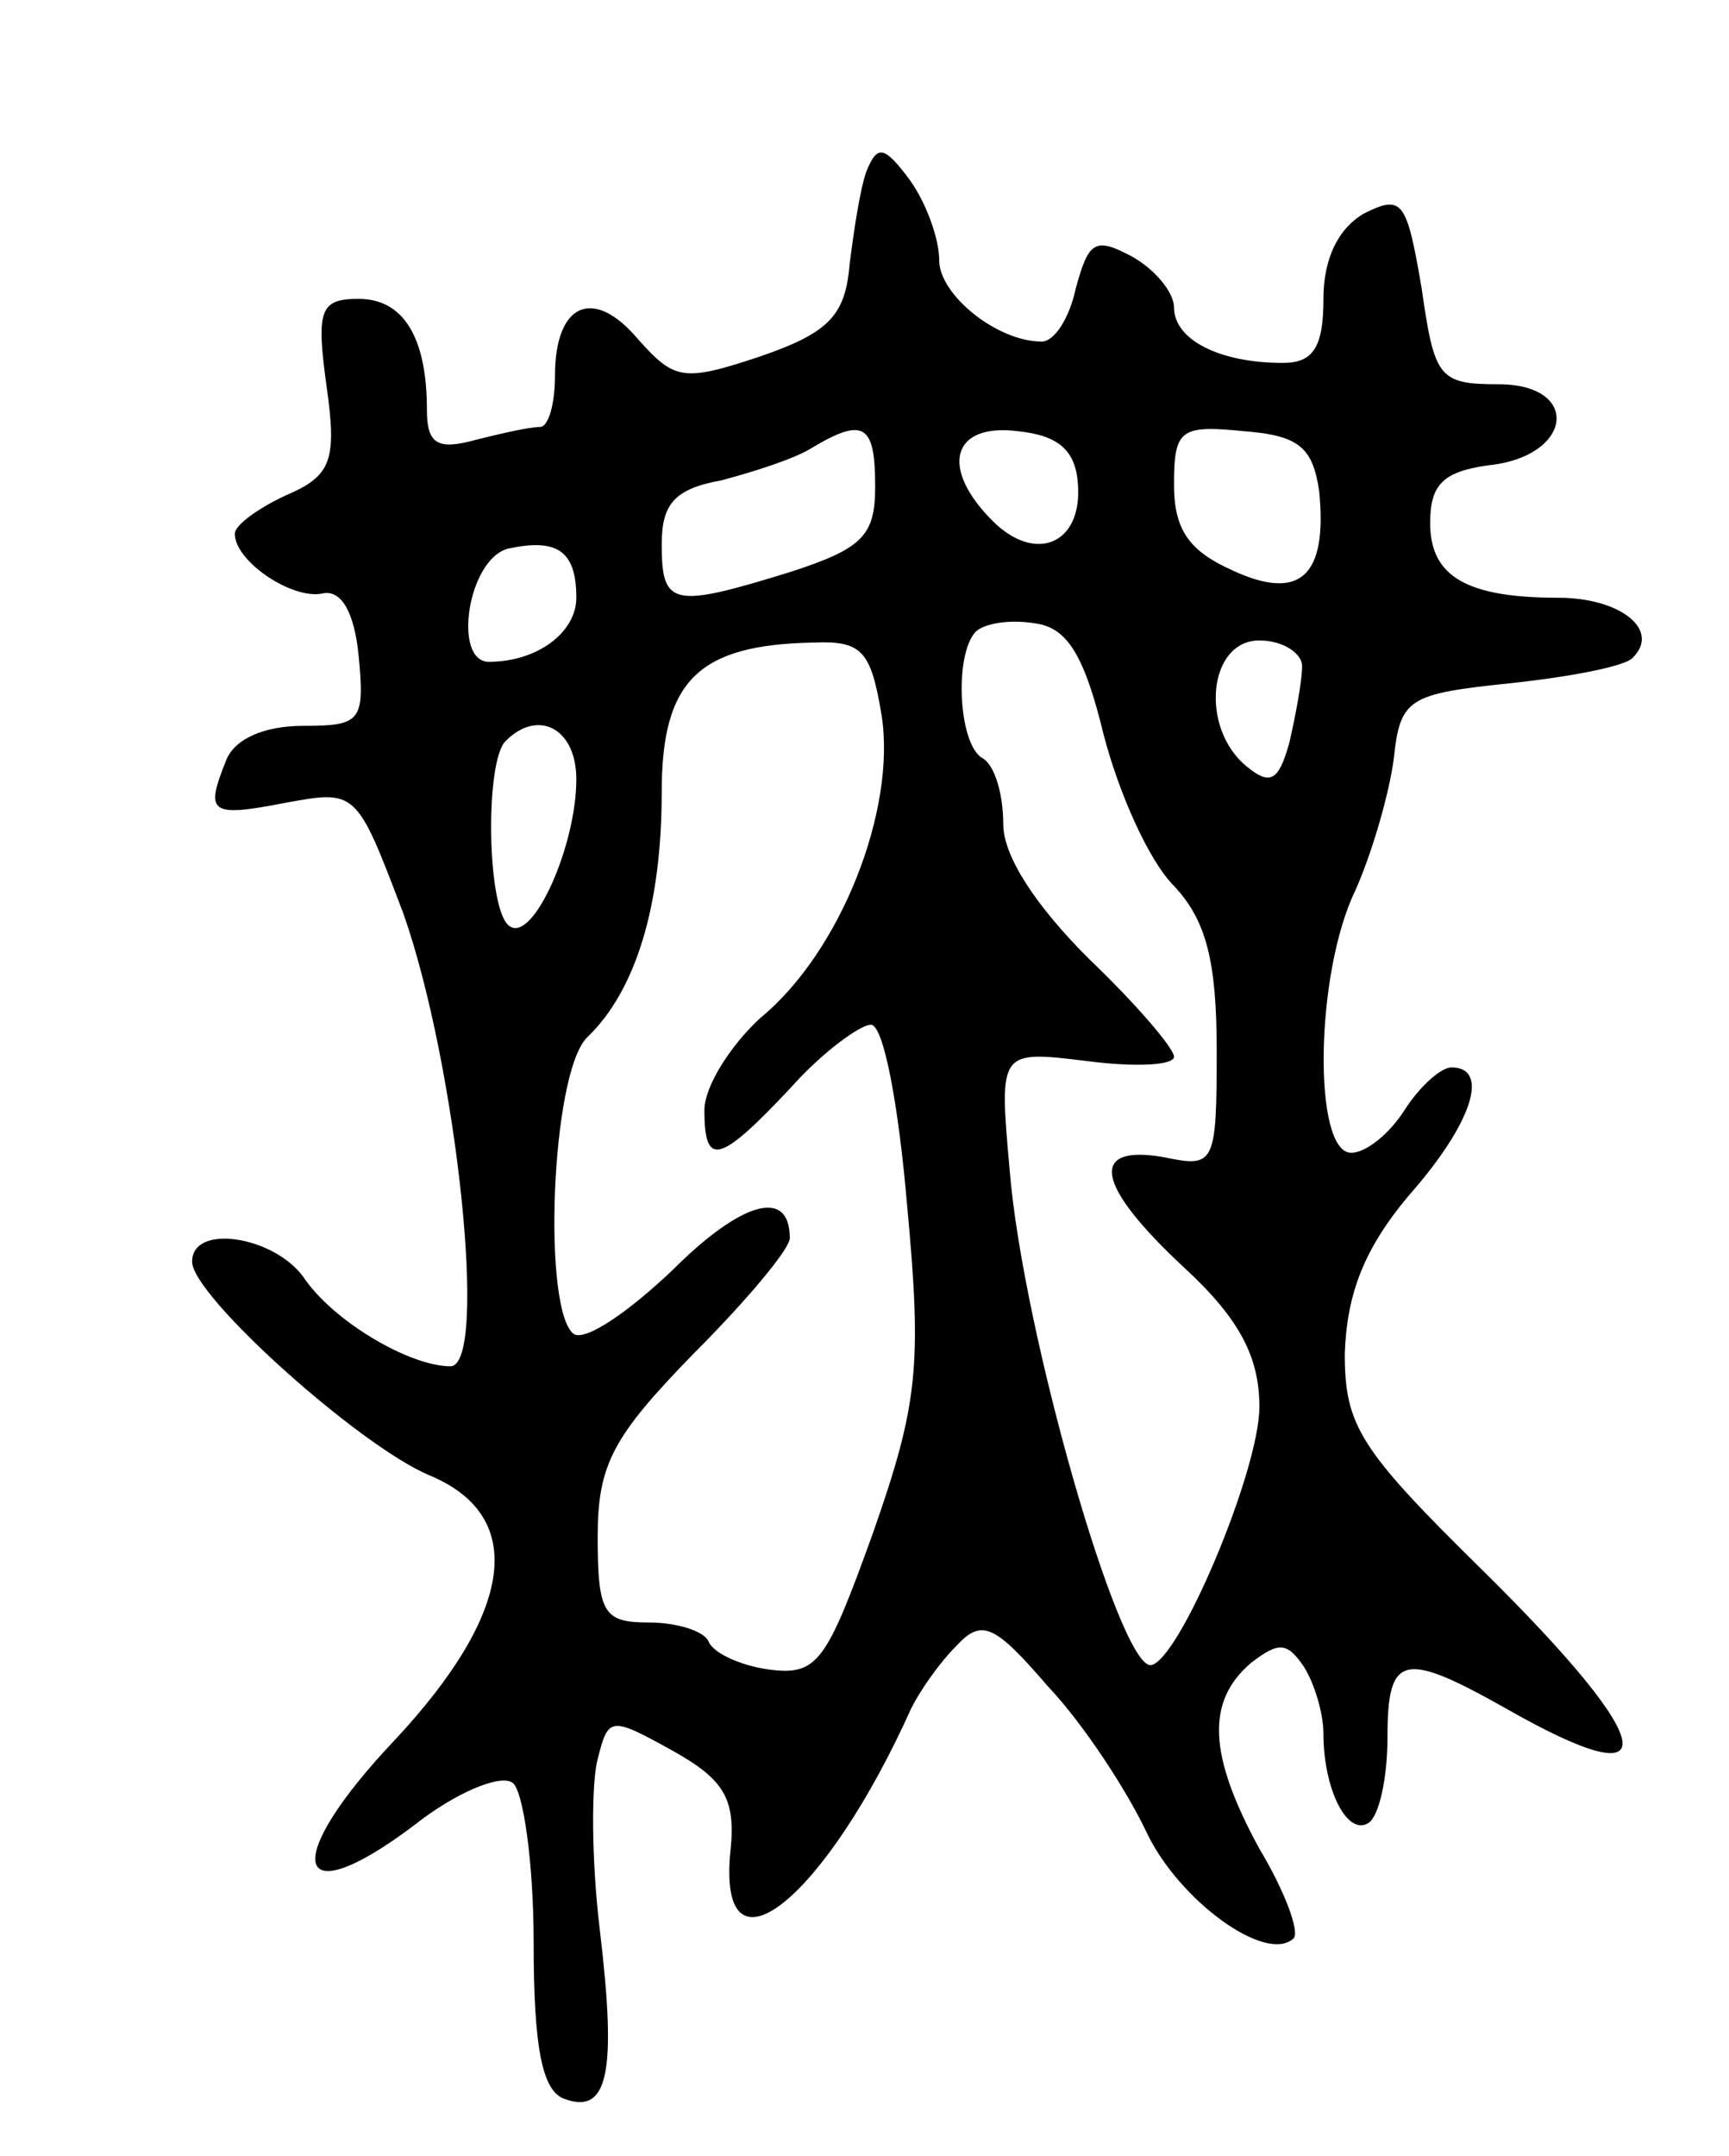 <svg version="1.0" xmlns="http://www.w3.org/2000/svg"
 width="81pt" height="101pt" viewBox="0 0 81 101"
 preserveAspectRatio="xMidYMid meet">
<g transform="translate(0,101) scale(0.1,-0.1)"
fill="#000000" stroke="none">
<path d="M406 930 c-3 -8 -6 -28 -8 -44 -2 -24 -10 -32 -42 -43 -36 -12 -40
-11 -57 8 -21 25 -39 17 -39 -17 0 -13 -3 -24 -7 -24 -5 0 -18 -3 -30 -6 -18
-5 -23 -2 -23 14 0 34 -11 52 -32 52 -18 0 -20 -5 -15 -41 5 -35 2 -42 -19
-51 -13 -6 -24 -14 -24 -18 0 -13 27 -31 41 -28 9 2 15 -9 17 -29 3 -31 1 -33
-26 -33 -18 0 -32 -6 -36 -16 -10 -25 -8 -27 28 -20 33 6 33 6 55 -52 25 -71
40 -212 22 -212 -19 0 -55 21 -69 42 -14 19 -52 25 -52 7 0 -16 78 -86 111
-100 46 -19 40 -64 -16 -124 -54 -57 -48 -83 9 -40 19 15 40 24 46 20 5 -3 10
-37 10 -75 0 -49 4 -69 14 -73 21 -8 25 12 17 79 -4 33 -4 69 -1 80 5 20 6 20
35 4 25 -14 30 -23 27 -49 -5 -61 45 -20 85 69 4 8 13 21 21 29 12 13 18 10
43 -19 17 -18 37 -49 46 -68 15 -32 56 -62 69 -50 3 3 -4 22 -16 42 -24 44
-25 69 -4 87 13 10 17 10 25 -2 5 -8 9 -22 9 -31 0 -26 11 -48 21 -42 5 3 9
21 9 40 0 39 7 41 55 14 77 -44 73 -18 -10 64 -58 57 -65 68 -65 102 1 28 9
49 30 74 30 34 38 60 20 60 -5 0 -15 -9 -22 -20 -7 -11 -18 -20 -25 -20 -18 0
-17 84 2 123 8 18 16 46 18 62 3 28 7 30 55 35 28 3 54 8 57 12 13 13 -6 28
-35 28 -43 0 -60 10 -60 35 0 18 6 24 27 27 40 4 44 38 5 38 -28 0 -30 3 -36
45 -7 41 -9 44 -27 35 -12 -7 -19 -21 -19 -40 0 -23 -5 -30 -19 -30 -30 0 -51
11 -51 26 0 7 -9 18 -20 24 -17 9 -20 7 -26 -15 -3 -14 -10 -25 -16 -25 -21 0
-48 22 -48 38 0 10 -6 27 -14 38 -12 16 -15 16 -20 4z m4 -148 c0 -23 -6 -29
-40 -40 -55 -17 -60 -16 -60 13 0 19 6 26 28 30 15 4 34 10 42 15 25 15 30 11
30 -18z m95 1 c2 -28 -20 -37 -40 -17 -25 25 -19 46 12 42 19 -2 27 -9 28 -25z
m113 -3 c4 -40 -9 -52 -41 -37 -20 9 -27 19 -27 40 0 26 3 28 33 25 26 -2 32
-8 35 -28z m-348 -50 c0 -16 -18 -30 -41 -30 -17 0 -10 48 9 53 23 5 32 -1 32
-23z m247 -64 c7 -27 21 -59 33 -71 15 -16 20 -35 20 -77 0 -54 -1 -55 -25
-50 -35 6 -32 -13 10 -52 26 -24 35 -42 35 -65 0 -30 -38 -120 -51 -121 -15 0
-60 157 -66 232 -5 56 -5 56 36 51 23 -3 41 -2 41 2 0 4 -18 25 -40 46 -25 25
-40 48 -40 63 0 14 -4 28 -10 31 -11 7 -13 48 -3 59 4 4 16 6 28 4 15 -2 23
-15 32 -52z m-104 9 c7 -44 -19 -111 -57 -142 -14 -13 -26 -32 -26 -43 0 -27
7 -25 40 10 15 17 33 30 38 30 6 0 13 -38 17 -85 7 -75 5 -93 -16 -153 -22
-61 -26 -67 -49 -64 -14 2 -26 8 -28 13 -2 5 -15 9 -28 9 -21 0 -24 4 -24 40
0 34 7 47 45 86 25 25 45 49 45 54 0 24 -23 17 -55 -15 -20 -19 -40 -33 -46
-30 -15 10 -11 122 6 139 23 22 35 62 35 115 0 52 17 69 71 70 23 1 27 -4 32
-34z m197 23 c0 -7 -3 -23 -6 -36 -5 -18 -9 -20 -20 -11 -22 18 -18 59 6 59
11 0 20 -6 20 -12z m-340 -53 c0 -31 -20 -76 -31 -69 -11 6 -12 78 -2 87 15
15 33 6 33 -18z"/>
</g>
</svg>
